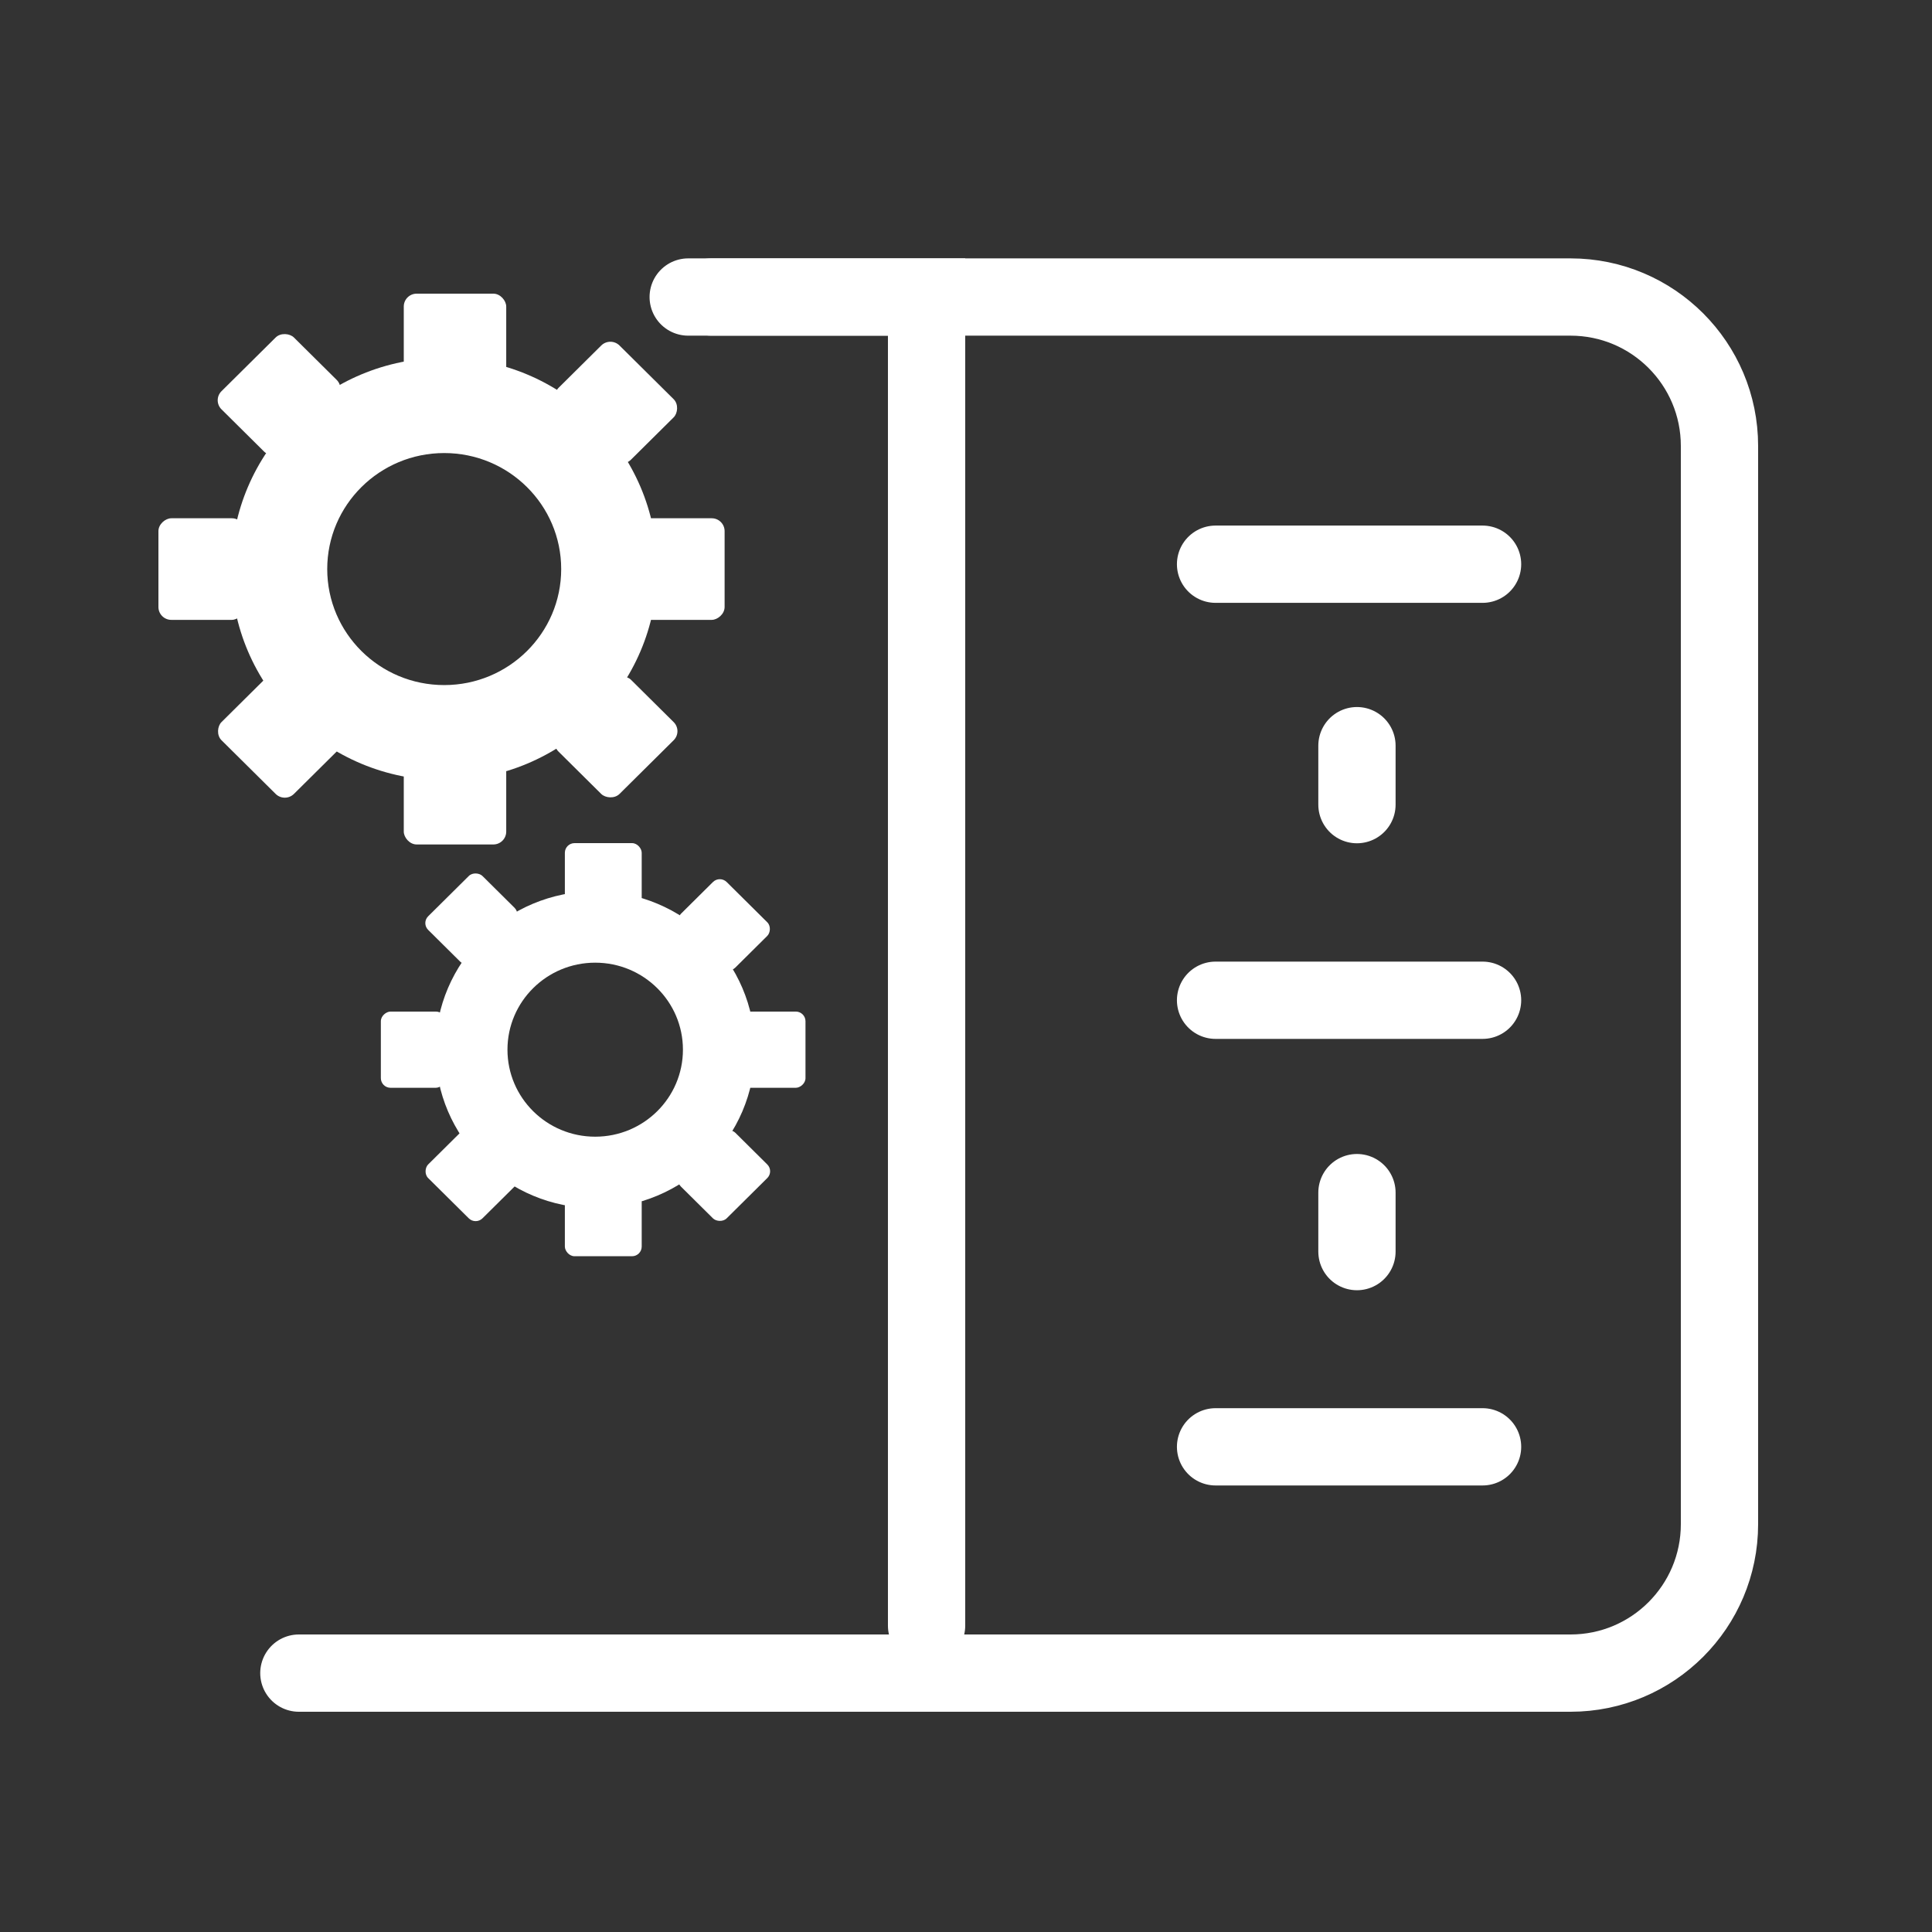<svg width="500" height="500" viewBox="0 0 500 500" fill="none" xmlns="http://www.w3.org/2000/svg">
<rect x="0" y="0" width="500" height="500" fill="#333333" stroke="none"/>
<path d="M184.102 76.869H406.451C427.741 76.869 445 94.128 445 115.418V356.686V394.451C445 415.741 427.741 433 406.451 433H316.749H77.347" stroke="white" stroke-width="20" stroke-linecap="round"/>
<path d="M178.107 76.869H239.798V420.722" stroke="white" stroke-width="20" stroke-linecap="round"/>
<path d="M314.587 374.437H383.685M314.587 146.017H383.685M314.587 258.864H383.685" stroke="white" stroke-width="20" stroke-linecap="round"/>
<line x1="351.178" y1="208.238" x2="351.178" y2="192.979" stroke="white" stroke-width="20" stroke-linecap="round"/>
<line x1="351.178" y1="323.91" x2="351.178" y2="308.651" stroke="white" stroke-width="20" stroke-linecap="round"/>
<path d="M170.085 147.274C170.085 177.465 145.405 201.94 114.962 201.94C84.519 201.94 59.839 177.465 59.839 147.274C59.839 117.082 84.519 92.607 114.962 92.607C145.405 92.607 170.085 117.082 170.085 147.274ZM84.687 147.274C84.687 163.856 98.242 177.298 114.962 177.298C131.682 177.298 145.237 163.856 145.237 147.274C145.237 130.692 131.682 117.249 114.962 117.249C98.242 117.249 84.687 130.692 84.687 147.274Z" fill="white"/>
<rect x="104.496" y="76" width="26.515" height="22.143" rx="3.333" fill="white"/>
<rect x="104.496" y="196.404" width="26.515" height="22.143" rx="3.333" fill="white"/>
<rect width="26.405" height="22.236" rx="3.333" transform="matrix(0.71 -0.704 0.71 0.704 54.955 103.589)" fill="white"/>
<rect width="26.405" height="22.236" rx="3.333" transform="matrix(0.71 -0.704 0.71 0.704 142.175 192.162)" fill="white"/>
<rect x="187.528" y="134.126" width="26.295" height="22.328" rx="3.333" transform="rotate(90 187.528 134.126)" fill="white"/>
<rect x="63.328" y="134.126" width="26.295" height="22.328" rx="3.333" transform="rotate(90 63.328 134.126)" fill="white"/>
<rect width="26.405" height="22.236" rx="3.333" transform="matrix(0.71 0.704 -0.71 0.704 157.963 87.072)" fill="white"/>
<rect width="26.405" height="22.236" rx="3.333" transform="matrix(0.71 0.704 -0.71 0.704 70.744 173.569)" fill="white"/>
<path d="M195.379 271.656C195.379 294.3 176.869 312.656 154.037 312.656C131.204 312.656 112.695 294.3 112.695 271.656C112.695 249.012 131.204 230.656 154.037 230.656C176.869 230.656 195.379 249.012 195.379 271.656ZM131.331 271.656C131.331 284.093 141.496 294.174 154.037 294.174C166.577 294.174 176.743 284.093 176.743 271.656C176.743 259.219 166.577 249.138 154.037 249.138C141.496 249.138 131.331 259.219 131.331 271.656Z" fill="white"/>
<rect x="146.187" y="218.201" width="19.886" height="16.608" rx="2.5" fill="white"/>
<rect x="146.187" y="308.504" width="19.886" height="16.608" rx="2.5" fill="white"/>
<rect width="19.804" height="16.677" rx="2.5" transform="matrix(0.71 -0.704 0.71 0.704 109.032 238.894)" fill="white"/>
<rect width="19.804" height="16.677" rx="2.5" transform="matrix(0.71 -0.704 0.71 0.704 174.446 305.323)" fill="white"/>
<rect x="208.461" y="261.796" width="19.721" height="16.746" rx="2.5" transform="rotate(90 208.461 261.796)" fill="white"/>
<rect x="115.311" y="261.796" width="19.721" height="16.746" rx="2.5" transform="rotate(90 115.311 261.796)" fill="white"/>
<rect width="19.804" height="16.677" rx="2.5" transform="matrix(0.71 0.704 -0.71 0.704 186.287 226.505)" fill="white"/>
<rect width="19.804" height="16.677" rx="2.5" transform="matrix(0.71 0.704 -0.71 0.704 120.873 291.378)" fill="white"/>
</svg>
